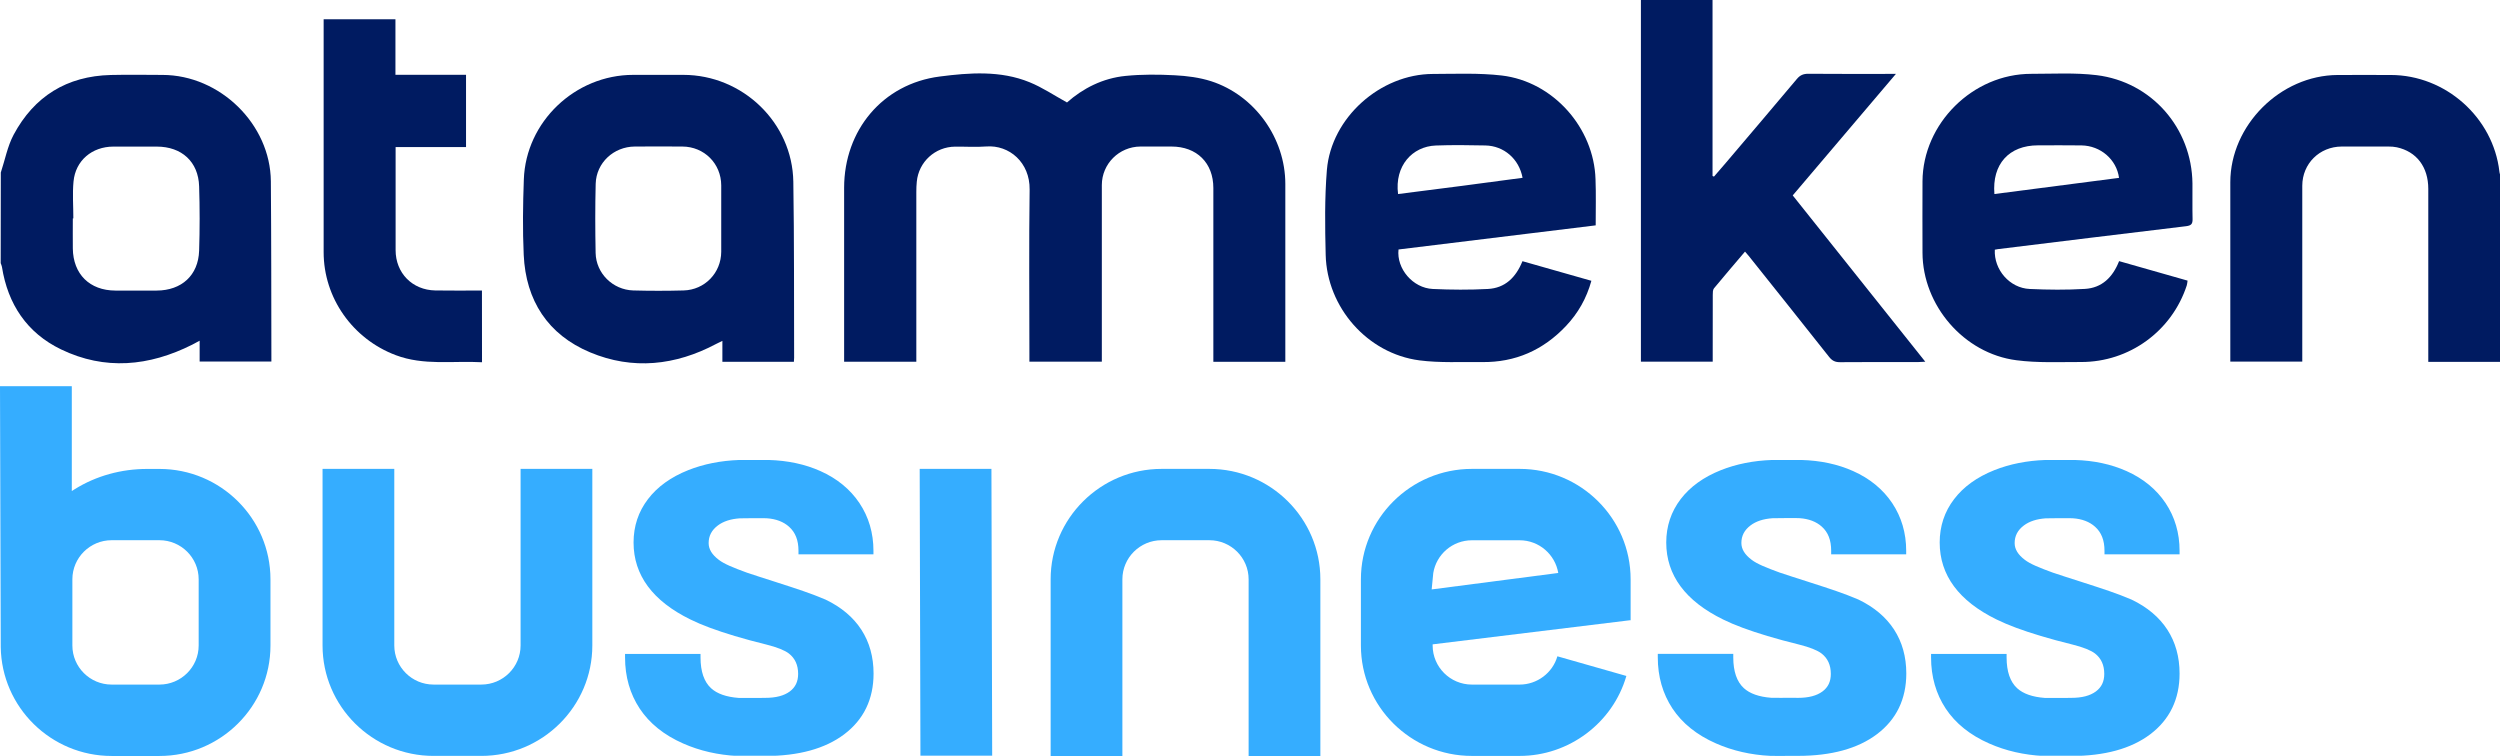 <svg fill="none" Googl="true" version="1.1" viewBox="0 0 800 241.84" xmlns="http://www.w3.org/2000/svg">
 <g transform="matrix(1.861 0 0 1.861 0 -1.456)" clip-path="url(#a)">
  <path d="m0.129 112.04c0.138 10.349 8.639 18.732 19.077 18.732h8.214c10.527 0 19.087-8.521 19.087-18.987v-11.381c0-10.466-8.56-18.987-19.087-18.987h-2.135c-4.389 0-8.728 1.169-12.445 3.489-0.168 0.108-0.326 0.206-0.494 0.315v-18.034h-12.346zm12.316-11.646c0-3.705 3.025-6.722 6.751-6.722h8.214c3.727 0 6.751 3.017 6.751 6.722v11.381c0 3.705-3.025 6.722-6.751 6.722h-8.214c-3.727 0-6.751-3.017-6.751-6.722z" fill="#35adff"/>
  <path d="m261.3 81.408h-8.204c-10.527 0-19.087 8.521-19.087 18.987v11.381c0 10.476 8.56 18.987 19.087 18.987h8.204c8.472 0 16.014-5.651 18.356-13.749l-11.861-3.381c-0.821 2.86-3.49 4.865-6.495 4.865h-8.204c-3.726 0-6.751-3.017-6.751-6.722v-0.197l33.865-4.137h0.178v-7.047c0-10.466-8.56-18.987-19.088-18.987zm-14.846 17.896c0.524-3.184 3.291-5.621 6.642-5.621h8.204c3.351 0 6.109 2.447 6.643 5.621l-21.766 2.831z" fill="#35adff"/>
  <path d="m158.27 130.72h12.336l-0.128-49.315h-12.336z" fill="#35adff"/>
  <path d="m207.95 81.408h-8.204c-10.527 0-19.087 8.521-19.087 18.987v30.378h12.336v-30.378c0-3.705 3.025-6.722 6.751-6.722h8.204c3.727 0 6.751 3.017 6.751 6.722v30.378h12.336v-30.378c0-10.466-8.56-18.987-19.087-18.987z" fill="#35adff"/>
  <path d="m150.19 96.101v-0.609c0-3.056-0.811-5.808-2.402-8.196-1.592-2.378-3.855-4.236-6.722-5.513-2.639-1.179-5.624-1.818-8.896-1.907h-1.344c-1.137 0-3.41-0.01-3.697 0-3.183 0.108-6.138 0.698-8.788 1.749-2.965 1.179-5.298 2.85-6.919 4.983-1.65 2.152-2.481 4.658-2.481 7.459 0 5.612 3.292 10.064 9.786 13.238 1.947 0.963 4.448 1.887 7.621 2.84 1.631 0.492 3.46 0.983 5.446 1.474 1.79 0.443 3.163 0.993 3.855 1.534 1.068 0.835 1.592 1.995 1.592 3.508 0 1.317-0.475 2.3-1.433 3.017-0.999 0.737-2.383 1.101-4.221 1.101l-0.771 0.01c-1.127 0-3.47 0.019-3.806 0-2.115-0.158-3.706-0.718-4.734-1.661-1.206-1.101-1.819-2.88-1.819-5.287v-0.61h-12.979v0.61c0 3.302 0.85 6.25 2.521 8.785 1.68 2.536 4.191 4.56 7.483 6.005 2.846 1.258 5.99 1.975 9.35 2.143 0.178 9e-3 0.692 9e-3 1.364 9e-3 0.752 0 1.71-9e-3 2.62-9e-3h0.781c5.713 0 10.28-1.249 13.561-3.725 3.351-2.526 5.051-6.044 5.051-10.447 0-5.739-2.846-10.132-8.253-12.717-2.491-1.061-4.814-1.818-8.333-2.948l-0.296-0.098c-1.147-0.364-4.32-1.376-4.883-1.583-2.343-0.855-3.895-1.484-4.834-2.201-1.186-0.894-1.759-1.838-1.759-2.889 0-1.228 0.514-2.221 1.581-3.027 0.939-0.708 2.204-1.12 3.756-1.228 0.257-0.02 3.529-0.029 3.984-0.029 0.237 0 0.474 0.01 0.701 0.02 1.572 0.108 2.857 0.6 3.806 1.454 1.087 0.973 1.621 2.319 1.621 4.137v0.609z" fill="#35adff"/>
  <path d="m327.77 96.101v-0.609c0-3.056-0.81-5.808-2.401-8.196-1.592-2.378-3.855-4.236-6.722-5.513-2.639-1.179-5.624-1.818-8.896-1.907h-1.354c-1.137 0-3.411-0.01-3.697 0-3.183 0.108-6.139 0.698-8.788 1.749-2.965 1.179-5.288 2.85-6.919 4.983-1.641 2.152-2.481 4.658-2.481 7.459 0 5.612 3.292 10.064 9.786 13.238 1.947 0.963 4.448 1.887 7.621 2.84 1.631 0.492 3.46 0.983 5.446 1.474 1.789 0.443 3.163 0.993 3.855 1.534 1.068 0.835 1.592 1.995 1.592 3.508 0 1.317-0.465 2.3-1.434 3.017-0.998 0.737-2.382 1.101-4.22 1.101l-0.761-0.01c-1.127 0-3.47 0.02-3.806 0-2.115-0.157-3.707-0.717-4.735-1.661-1.206-1.101-1.818-2.879-1.818-5.287v-0.609h-12.979v0.609c0 3.302 0.85 6.25 2.521 8.786 1.68 2.535 4.191 4.56 7.482 6.004 2.847 1.258 5.99 1.976 9.351 2.143 0.178 0.01 0.692 0.01 1.364 0.01 0.751 0 1.71-0.01 2.62-0.01h0.781c5.713 0 10.28-1.248 13.561-3.725 3.351-2.526 5.051-6.044 5.051-10.447 0-5.739-2.847-10.132-8.253-12.717-2.491-1.061-4.814-1.818-8.333-2.948l-0.297-0.098c-1.146-0.364-4.319-1.376-4.883-1.582-2.342-0.855-3.894-1.484-4.833-2.201-1.186-0.894-1.76-1.838-1.76-2.889 0-1.228 0.514-2.221 1.582-3.027 0.939-0.708 2.204-1.12 3.756-1.228 0.257-0.02 3.529-0.029 3.983-0.029 0.238 0 0.475 0.01 0.702 0.02 1.572 0.108 2.857 0.6 3.806 1.454 1.087 0.973 1.611 2.319 1.611 4.137v0.629z" fill="#35adff"/>
  <path d="m374.78 96.101v-0.609c0-3.056-0.811-5.808-2.402-8.196-1.592-2.378-3.855-4.236-6.722-5.513-2.639-1.179-5.624-1.818-8.896-1.907h-1.344c-1.137 0-3.411-0.01-3.697 0-3.183 0.108-6.138 0.698-8.788 1.749-2.965 1.179-5.298 2.85-6.919 4.983-1.651 2.152-2.481 4.658-2.481 7.459 0 5.612 3.292 10.064 9.786 13.238 1.957 0.963 4.448 1.887 7.621 2.84 1.631 0.492 3.46 0.983 5.446 1.474 1.789 0.443 3.163 0.993 3.855 1.534 1.068 0.835 1.592 1.995 1.592 3.508 0 1.317-0.475 2.3-1.443 3.017-0.999 0.737-2.383 1.101-4.221 1.101l-0.771 0.01c-1.127 0-3.47 0.019-3.806 0-2.105-0.158-3.706-0.718-4.734-1.661-1.206-1.101-1.819-2.88-1.819-5.287v-0.61h-12.989v0.61c0 3.302 0.851 6.25 2.521 8.785 1.68 2.536 4.191 4.56 7.483 6.005 2.846 1.258 5.99 1.975 9.351 2.143 0.177 9e-3 0.691 9e-3 1.364 9e-3 0.751 0 1.71-9e-3 2.619-9e-3h0.781c5.713 0 10.28-1.249 13.562-3.725 3.35-2.526 5.051-6.044 5.051-10.447 0-5.739-2.847-10.132-8.254-12.717-2.491-1.061-4.814-1.818-8.333-2.948l-0.296-0.098c-1.147-0.364-4.32-1.376-4.883-1.583-2.343-0.855-3.895-1.484-4.834-2.201-1.186-0.894-1.759-1.838-1.759-2.889 0-1.228 0.514-2.221 1.581-3.027 0.939-0.708 2.204-1.12 3.756-1.228 0.257-0.02 3.529-0.029 3.984-0.029 0.237 0 0.474 0.01 0.702 0.02 1.571 0.108 2.856 0.6 3.805 1.454 1.088 0.973 1.621 2.319 1.621 4.137v0.609z" fill="#35adff"/>
  <path d="m74.55 130.76h8.214c10.527 0 19.087-8.521 19.087-18.987v-30.368h-12.336v30.368c0 3.705-3.025 6.722-6.751 6.722h-8.214c-3.727 0-6.751-3.017-6.751-6.722v-30.368h-12.336v30.368c0 10.466 8.56 18.987 19.087 18.987z" fill="#35adff"/>
  <path d="m0.138 30.452c0.722-2.172 1.147-4.511 2.204-6.496 3.529-6.594 9.143-10.103 16.725-10.28 2.965-0.069 5.931-0.02 8.886-0.01 9.885 0.02 18.544 8.481 18.623 18.299 0.079 10.014 0.069 20.029 0.089 30.053v0.924h-12.336v-3.577c-0.553 0.295-0.919 0.501-1.285 0.688-7.394 3.715-14.995 4.452-22.547 0.806-5.852-2.821-9.153-7.774-10.161-14.181-0.04-0.226-0.138-0.432-0.217-0.649 0.02-5.199 0.02-10.388 0.02-15.577zm12.474 7.882h-0.089c0 1.73-0.02 3.459 0 5.189 0.059 4.403 2.896 7.204 7.305 7.223 2.372 0.01 4.745 0.01 7.117 0 4.29-0.02 7.157-2.624 7.295-6.85 0.119-3.685 0.119-7.39 0-11.076-0.129-4.226-2.995-6.83-7.285-6.83h-7.473c-3.657 0.01-6.504 2.398-6.84 6.005-0.198 2.083-0.03 4.216-0.03 6.339z" fill="#001b61"/>
  <path d="m430 63.001h-12.455v-1.563c0-9.395 0.01-18.781 0-28.176 0-3.774-2.016-6.417-5.416-7.154-0.455-0.098-0.939-0.128-1.414-0.128-2.689-0.01-5.377-0.01-8.066 0-3.805 0.02-6.761 2.938-6.771 6.732-0.01 9.592 0 19.174 0 28.766v1.484h-12.375v-1.248c0-9.867-0.01-19.724 0-29.591 0.01-9.808 8.609-18.397 18.464-18.446 3.045-0.02 6.089 0 9.134 0 9.41 0.01 17.604 7.302 18.672 16.609 0.029 0.305 0.148 0.59 0.227 0.884v31.832z" fill="#001b61"/>
  <path d="m183.47 18.403c2.718-2.408 6.138-4.187 10.102-4.57 2.778-0.275 5.615-0.256 8.412-0.108 2.105 0.108 4.27 0.383 6.267 1.022 7.532 2.437 12.761 9.808 12.761 17.67v29.247 1.327h-12.376v-1.337-28.539c0-4.324-2.846-7.135-7.206-7.135-1.779 0-3.558-0.01-5.337 0-3.667 0.029-6.623 2.968-6.633 6.614-0.01 9.631 0 19.262 0 28.893v1.484h-12.454v-1.425c0-9.395-0.089-18.79 0.039-28.176 0.059-4.649-3.499-7.705-7.473-7.4-1.769 0.138-3.558 0.01-5.337 0.029-3.44 0.029-6.267 2.614-6.593 6.024-0.06 0.59-0.079 1.179-0.079 1.759v27.714 1.484h-12.415v-1.258c0-9.552-0.01-19.105 0-28.657 9e-3 -9.867 6.593-17.857 16.438-19.124 5.11-0.658 10.458-1.061 15.449 0.983 2.185 0.884 4.191 2.241 6.435 3.479z" fill="#001b61"/>
  <path d="m274.38 39.533c-11.387 1.396-22.666 2.771-33.904 4.147-0.366 3.302 2.461 6.634 5.891 6.791 3.153 0.147 6.326 0.167 9.479 0 2.936-0.157 4.804-1.956 5.941-4.776 3.924 1.111 7.838 2.231 11.851 3.371-0.83 3.017-2.293 5.582-4.369 7.774-3.904 4.137-8.708 6.28-14.451 6.201-3.588-0.049-7.225 0.167-10.764-0.295-8.916-1.169-15.885-9.091-16.102-18.142-0.119-4.865-0.188-9.759 0.207-14.604 0.752-8.982 9.183-16.481 18.228-16.501 3.944-0.01 7.937-0.187 11.832 0.265 8.826 1.032 15.864 8.973 16.131 17.837 0.099 2.575 0.03 5.169 0.03 7.931zm-12.573-8.177c-0.603-3.253-3.213-5.503-6.406-5.562-2.836-0.059-5.693-0.098-8.53 0.01-4.023 0.157-7.097 3.499-6.474 8.344 3.558-0.452 7.116-0.904 10.675-1.366 3.558-0.472 7.117-0.953 10.735-1.425z" fill="#001b61"/>
  <path d="m343.01 43.719c-0.178 3.44 2.56 6.604 6 6.752 3.153 0.147 6.336 0.177 9.479-0.01 2.926-0.167 4.794-1.985 5.891-4.776 3.924 1.12 7.809 2.221 11.773 3.351-0.05 0.314-0.06 0.58-0.139 0.826-2.56 7.852-9.884 13.189-18.177 13.169-3.707-0.01-7.463 0.177-11.121-0.305-9.044-1.169-16.112-9.444-16.141-18.486-0.01-4.088-0.02-8.177 0-12.265 0.049-9.965 8.659-18.496 18.682-18.496 3.756 0 7.542-0.226 11.248 0.226 9.49 1.16 16.379 9.12 16.488 18.614 0.02 2.044-0.03 4.088 0.02 6.132 0.019 0.855-0.247 1.12-1.117 1.228-10.784 1.287-21.569 2.624-32.343 3.941-0.158 0.02-0.316 0.059-0.543 0.098zm21.36-12.353c-0.425-3.164-3.183-5.533-6.464-5.582-2.491-0.039-4.982-0.01-7.473-0.01-4.982 0-7.918 3.233-7.493 8.373 7.117-0.924 14.234-1.848 21.43-2.781z" fill="#001b61"/>
  <path d="m308.26 34.383c7.572 9.493 15.104 18.948 22.794 28.598-0.544 0.029-0.899 0.059-1.255 0.059-4.468 0-8.936-0.02-13.404 0.02-0.84 0.01-1.364-0.256-1.878-0.904-4.586-5.808-9.212-11.587-13.828-17.375-0.168-0.216-0.356-0.423-0.633-0.737-1.809 2.133-3.598 4.206-5.338 6.319-0.207 0.256-0.207 0.737-0.207 1.12-0.02 3.381-0.01 6.761-0.01 10.142v1.346h-12.346v-62.189h12.316v30.259c0.079 0.039 0.168 0.079 0.247 0.108 0.673-0.786 1.355-1.562 2.027-2.349 4.082-4.806 8.164-9.602 12.217-14.427 0.563-0.678 1.137-0.914 2.007-0.904 4.547 0.039 9.093 0.02 13.64 0.02h1.394c-6.02 7.076-11.861 13.965-17.743 20.894z" fill="#001b61"/>
  <path d="m136.51 62.991h-12.296v-3.597c-0.465 0.226-0.761 0.373-1.058 0.521-7.008 3.725-14.372 4.521-21.687 1.454-7.255-3.037-11.06-8.914-11.416-16.766-0.198-4.314-0.138-8.648 0.02-12.963 0.346-9.926 8.817-17.975 18.79-17.984h8.649c10.191 0.01 18.741 8.216 18.9 18.378 0.158 10.093 0.108 20.186 0.138 30.279 0 0.206-0.02 0.393-0.04 0.678zm-12.494-24.569c0-1.926 0.01-3.852 0-5.779-0.02-3.735-2.926-6.644-6.682-6.663-2.728-0.02-5.456-0.02-8.174 0-3.638 0.02-6.633 2.791-6.732 6.408-0.099 3.961-0.089 7.931-0.01 11.901 0.079 3.499 2.946 6.329 6.475 6.437 2.886 0.079 5.772 0.079 8.649 0 3.657-0.098 6.454-3.027 6.474-6.644 0.01-1.897 0-3.774 0-5.661z" fill="#001b61"/>
  <path d="m82.882 63.07c-5.011-0.275-10.003 0.609-14.837-1.219-7.404-2.791-12.395-9.847-12.395-17.709v-38.662-1.386h12.346v9.552h12.138v12.422h-12.109v1.337 16.383c0 3.941 2.866 6.87 6.83 6.938 2.639 0.049 5.288 0.01 8.016 0.01 0.01 4.088 0.01 8.108 0.01 12.334z" fill="#001b61"/>
 </g>
 <defs>
  <clipPath id="a">
   <rect transform="translate(0 .773)" width="430" height="130" fill="#fff"/>
  </clipPath>
 </defs>
</svg>
